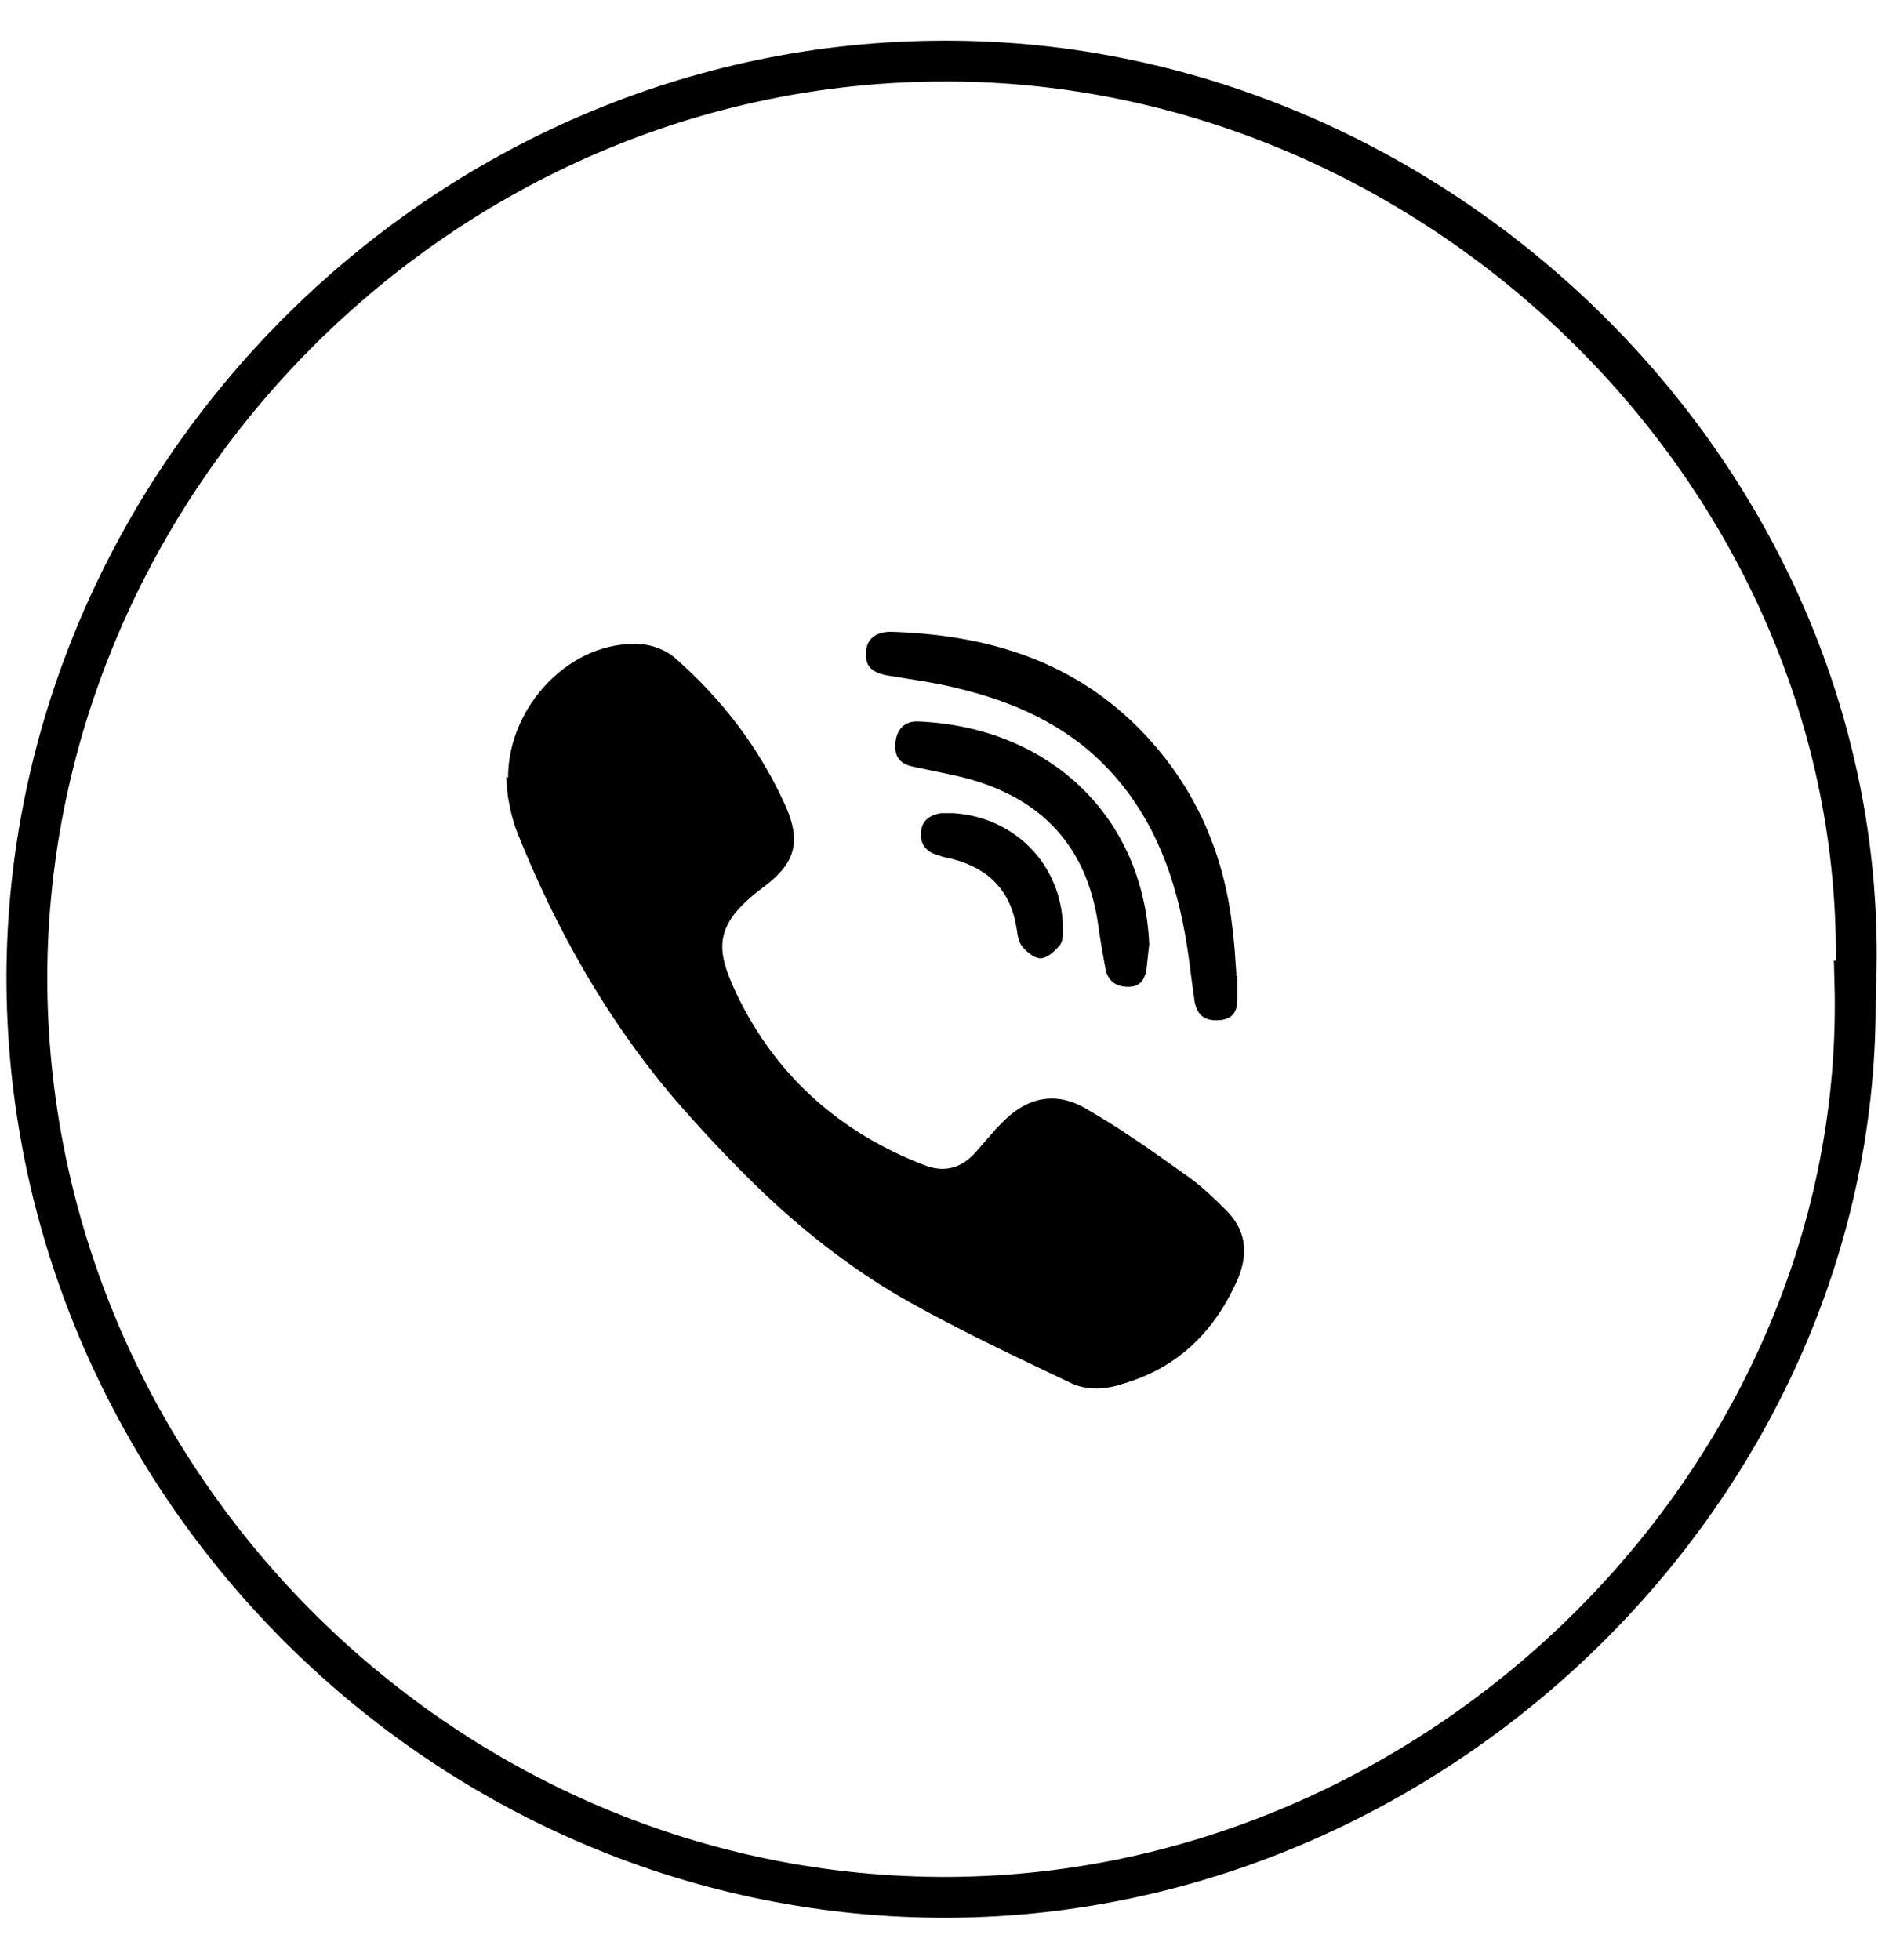 <svg width="23" height="24" viewBox="0 0 23 24" fill="none" xmlns="http://www.w3.org/2000/svg">
<path d="M6.222 9.525C6.222 8.637 6.999 7.842 7.823 7.889C7.974 7.889 8.159 7.959 8.275 8.065C8.832 8.555 9.273 9.128 9.586 9.794C9.818 10.274 9.772 10.554 9.342 10.87C8.716 11.337 8.774 11.641 9.018 12.167C9.505 13.184 10.293 13.873 11.326 14.271C11.569 14.364 11.778 14.306 11.952 14.107C12.057 13.99 12.149 13.873 12.265 13.756C12.567 13.441 12.915 13.359 13.286 13.569C13.716 13.815 14.11 14.095 14.504 14.376C14.69 14.504 14.852 14.656 15.003 14.808C15.258 15.054 15.293 15.334 15.165 15.65C14.887 16.293 14.435 16.748 13.75 16.947C13.541 17.017 13.333 17.029 13.136 16.947C12.474 16.632 11.802 16.316 11.152 15.954C10.502 15.591 9.911 15.136 9.377 14.633C8.971 14.247 8.577 13.827 8.206 13.394C7.405 12.436 6.802 11.36 6.338 10.203C6.292 10.086 6.257 9.958 6.234 9.829C6.21 9.724 6.21 9.619 6.199 9.514L6.222 9.525Z" fill="black"/>
<path d="M15.154 11.957C15.154 12.05 15.154 12.143 15.154 12.237C15.154 12.389 15.096 12.482 14.933 12.494C14.771 12.506 14.666 12.447 14.632 12.272C14.597 12.05 14.574 11.816 14.539 11.594C14.411 10.764 14.133 9.993 13.541 9.385C13.043 8.871 12.405 8.59 11.72 8.427C11.442 8.357 11.163 8.322 10.885 8.275C10.676 8.24 10.595 8.158 10.607 7.994C10.607 7.831 10.723 7.737 10.908 7.737C12.045 7.772 13.077 8.065 13.912 8.883C14.608 9.572 14.991 10.414 15.096 11.384C15.119 11.571 15.13 11.746 15.142 11.933H15.13L15.154 11.957Z" fill="black"/>
<path d="M14.075 11.559C14.063 11.664 14.052 11.77 14.04 11.875C14.017 12.003 13.959 12.085 13.82 12.085C13.68 12.085 13.576 12.027 13.541 11.875C13.507 11.688 13.472 11.501 13.448 11.314C13.298 10.297 12.683 9.724 11.72 9.502C11.558 9.467 11.384 9.432 11.221 9.397C11.024 9.362 10.954 9.28 10.966 9.105C10.978 8.929 11.082 8.824 11.256 8.836C12.834 8.906 14.005 9.981 14.075 11.571V11.559Z" fill="black"/>
<path d="M11.674 9.958C12.416 10.005 13.008 10.577 13.019 11.372C13.019 11.442 13.019 11.536 12.973 11.582C12.915 11.653 12.822 11.735 12.741 11.735C12.671 11.735 12.579 11.664 12.521 11.594C12.474 11.536 12.463 11.454 12.451 11.372C12.381 10.916 12.115 10.636 11.662 10.519C11.604 10.507 11.546 10.496 11.488 10.472C11.349 10.437 11.268 10.344 11.279 10.192C11.291 10.04 11.395 9.981 11.523 9.958C11.569 9.958 11.627 9.958 11.662 9.958H11.674Z" fill="black"/>
<path d="M22.717 12.015C22.891 18.069 17.636 23.282 11.488 23.235C5.352 23.188 0.318 18.069 0.329 11.945C0.352 5.902 5.398 0.736 11.593 0.748C17.671 0.748 22.926 5.926 22.729 12.015H22.717Z" stroke="black" stroke-width="0.5" stroke-miterlimit="10"/>
</svg>

